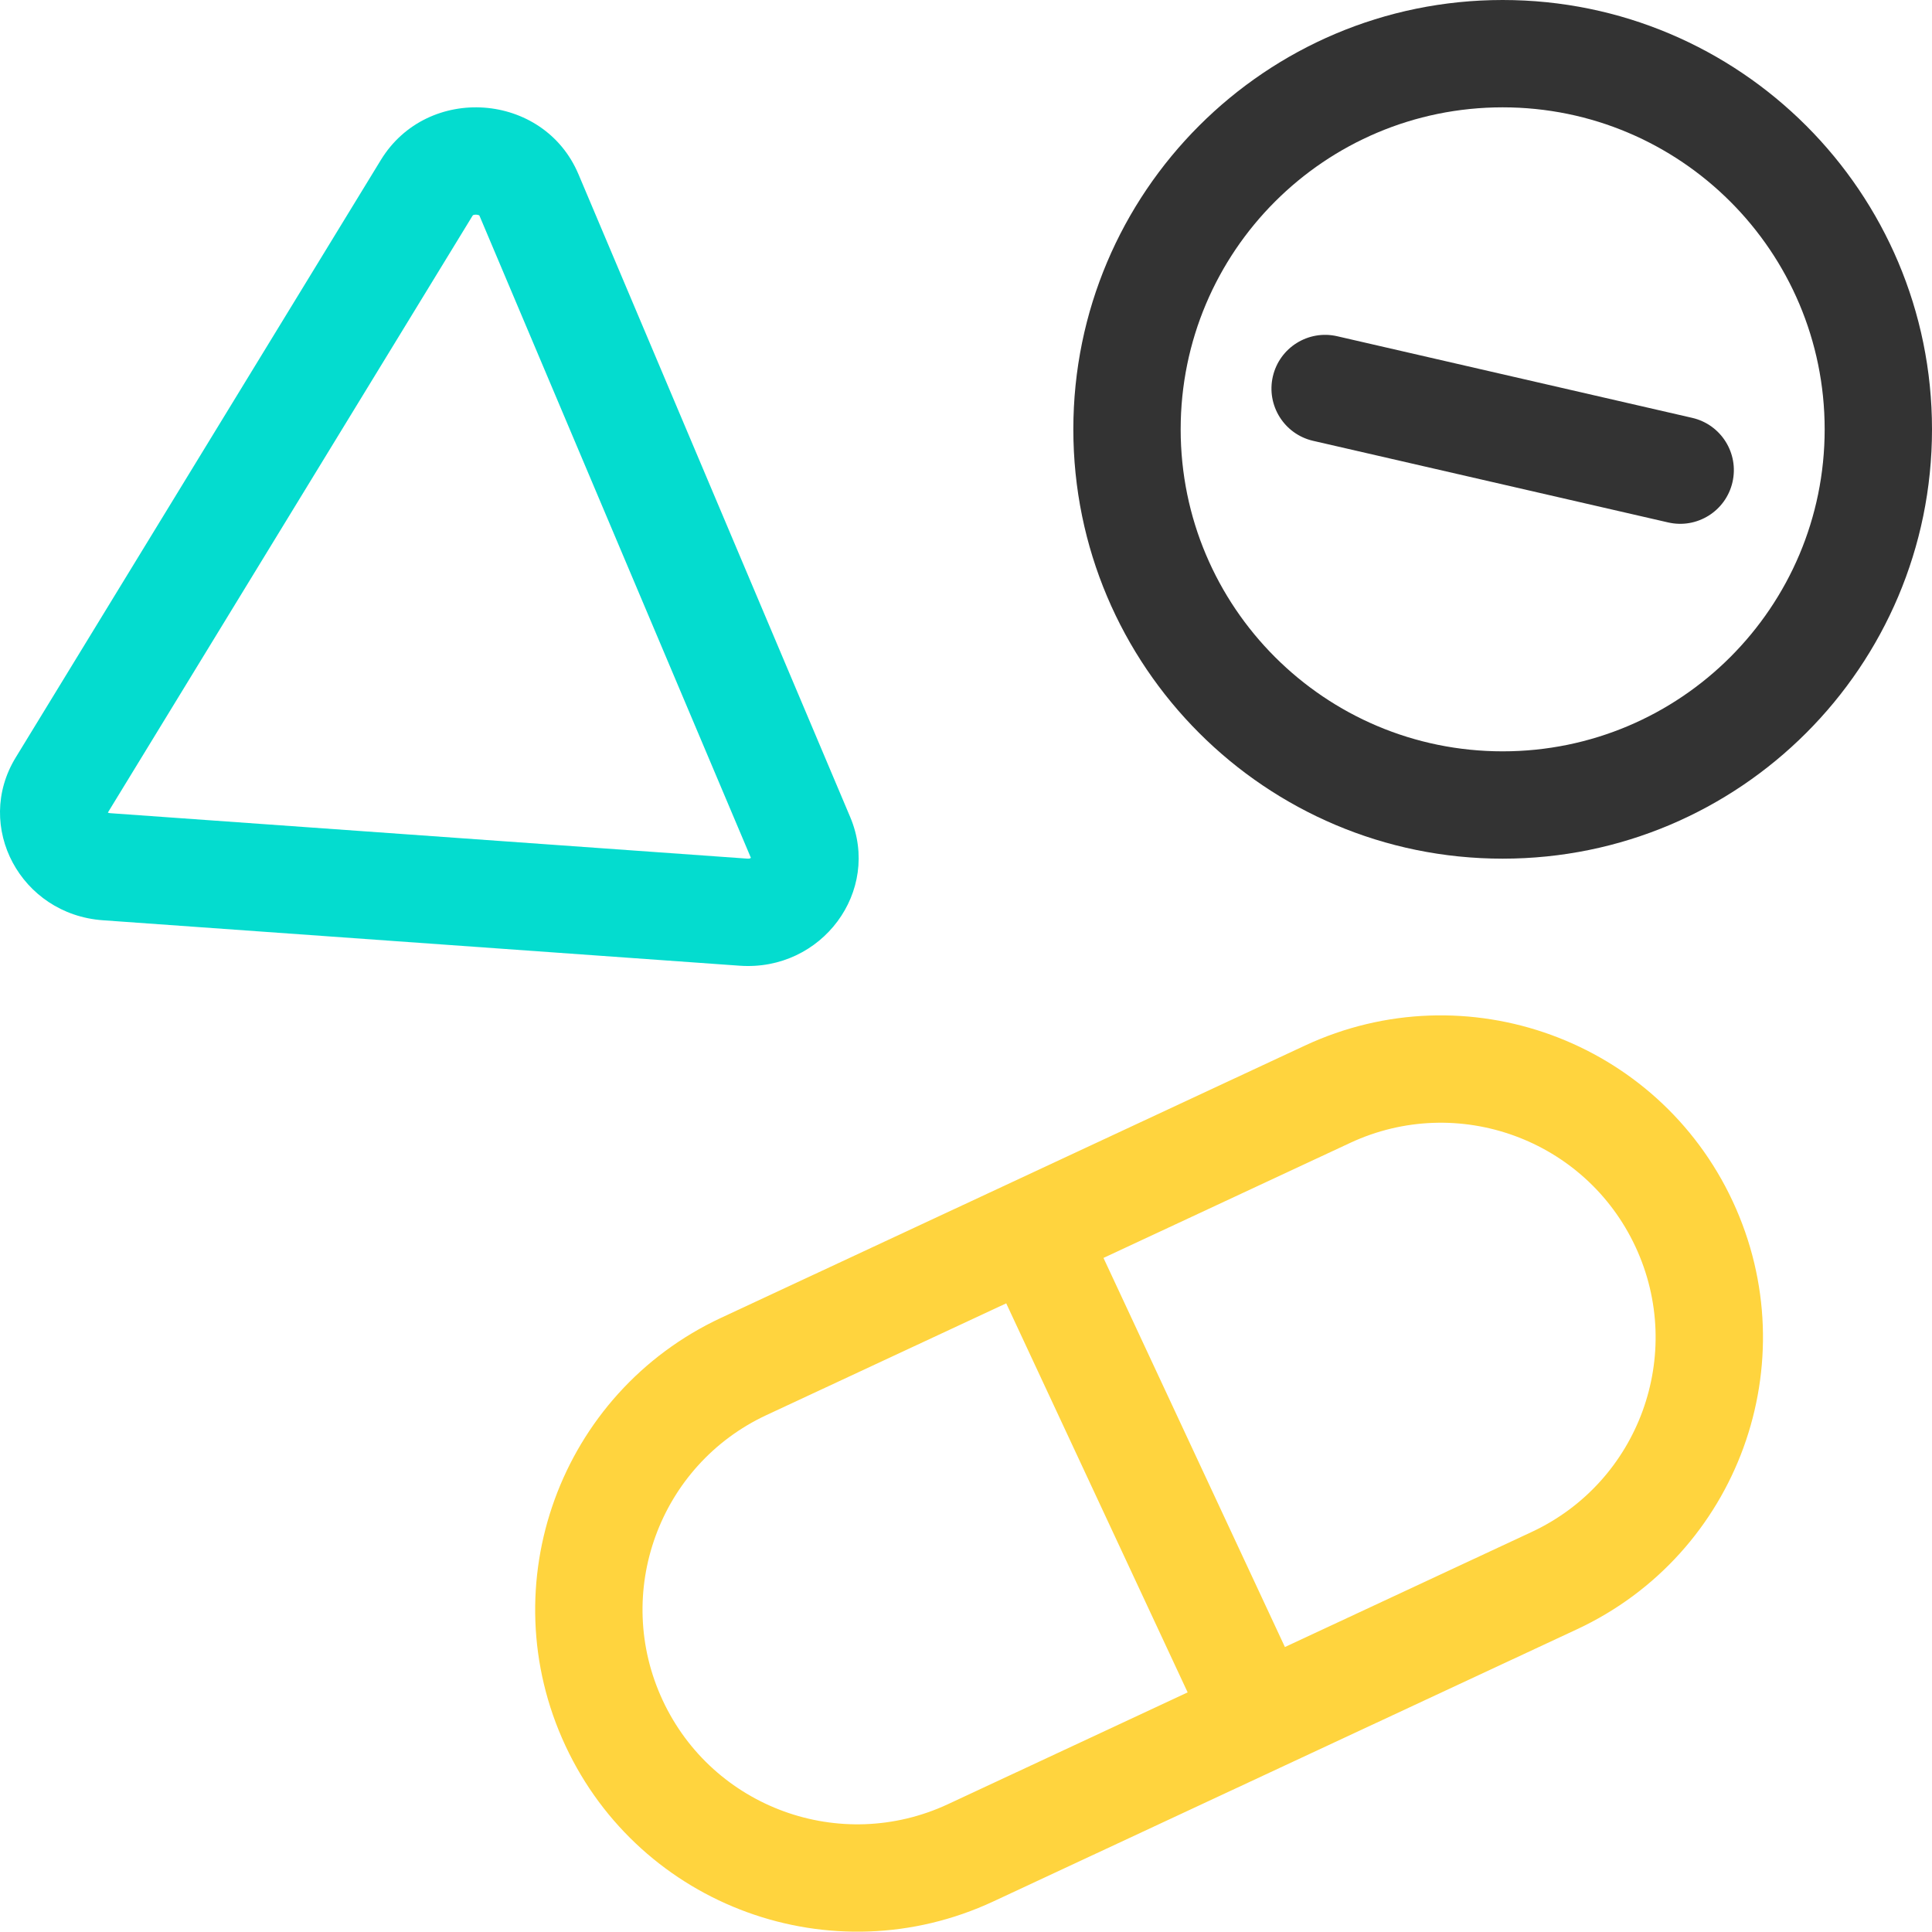 <svg width="99" height="99" viewBox="0 0 99 99" fill="none" xmlns="http://www.w3.org/2000/svg">
<path d="M85.48 26.771C86.96 27.112 88.436 26.188 88.776 24.708C89.117 23.228 88.192 21.752 86.712 21.412L68.519 17.229C67.039 16.889 65.564 17.813 65.223 19.293C64.883 20.773 65.807 22.249 67.287 22.589L85.48 26.771Z" fill="#333333"/>
<path fill-rule="evenodd" clip-rule="evenodd" d="M77 44C89.15 44 99 34.15 99 22C99 9.85 89.15 0 77 0C64.85 0 55 9.85 55 22C55 34.15 64.85 44 77 44ZM77 38.5C86.113 38.5 93.5 31.113 93.5 22C93.5 12.887 86.113 5.5 77 5.5C67.887 5.5 60.5 12.887 60.5 22C60.5 31.113 67.887 38.5 77 38.5Z" fill="#333333"/>
<path fill-rule="evenodd" clip-rule="evenodd" d="M29.64 8.924C27.859 4.712 21.905 4.287 19.513 8.202L0.805 38.816C-1.353 42.347 1.06 46.856 5.269 47.156L37.901 49.485C42.11 49.785 45.172 45.667 43.566 41.867L29.64 8.924ZM24.229 11.036C24.225 11.041 24.217 11.051 24.206 11.069L5.528 41.636L5.532 41.639C5.537 41.643 5.546 41.647 5.56 41.652C5.574 41.657 5.605 41.666 5.66 41.67L38.293 43.998C38.348 44.002 38.381 43.998 38.398 43.995C38.416 43.992 38.429 43.987 38.439 43.982C38.452 43.976 38.466 43.967 38.477 43.956L24.574 11.066C24.569 11.053 24.565 11.045 24.562 11.04C24.546 11.03 24.496 11.007 24.414 11.001C24.323 10.995 24.263 11.015 24.243 11.024L24.236 11.028L24.233 11.031L24.229 11.036Z" fill="#04DCCF"/>
<path fill-rule="evenodd" clip-rule="evenodd" d="M80.808 83.488C89.067 79.637 92.641 69.82 88.789 61.56C84.938 53.302 75.121 49.728 66.862 53.58L36.954 67.526C28.695 71.377 25.122 81.194 28.973 89.453C32.824 97.712 42.641 101.286 50.9 97.434L80.808 83.488ZM39.278 72.511C33.772 75.078 31.39 81.623 33.958 87.129C36.525 92.635 43.07 95.017 48.576 92.45L60.858 86.722L51.561 66.786L39.278 72.511ZM65.842 84.398L56.545 64.459L69.186 58.564C74.692 55.997 81.237 58.379 83.805 63.885C86.372 69.391 83.99 75.936 78.484 78.503L65.842 84.398Z" fill="#FFD43E"/>
</svg>
